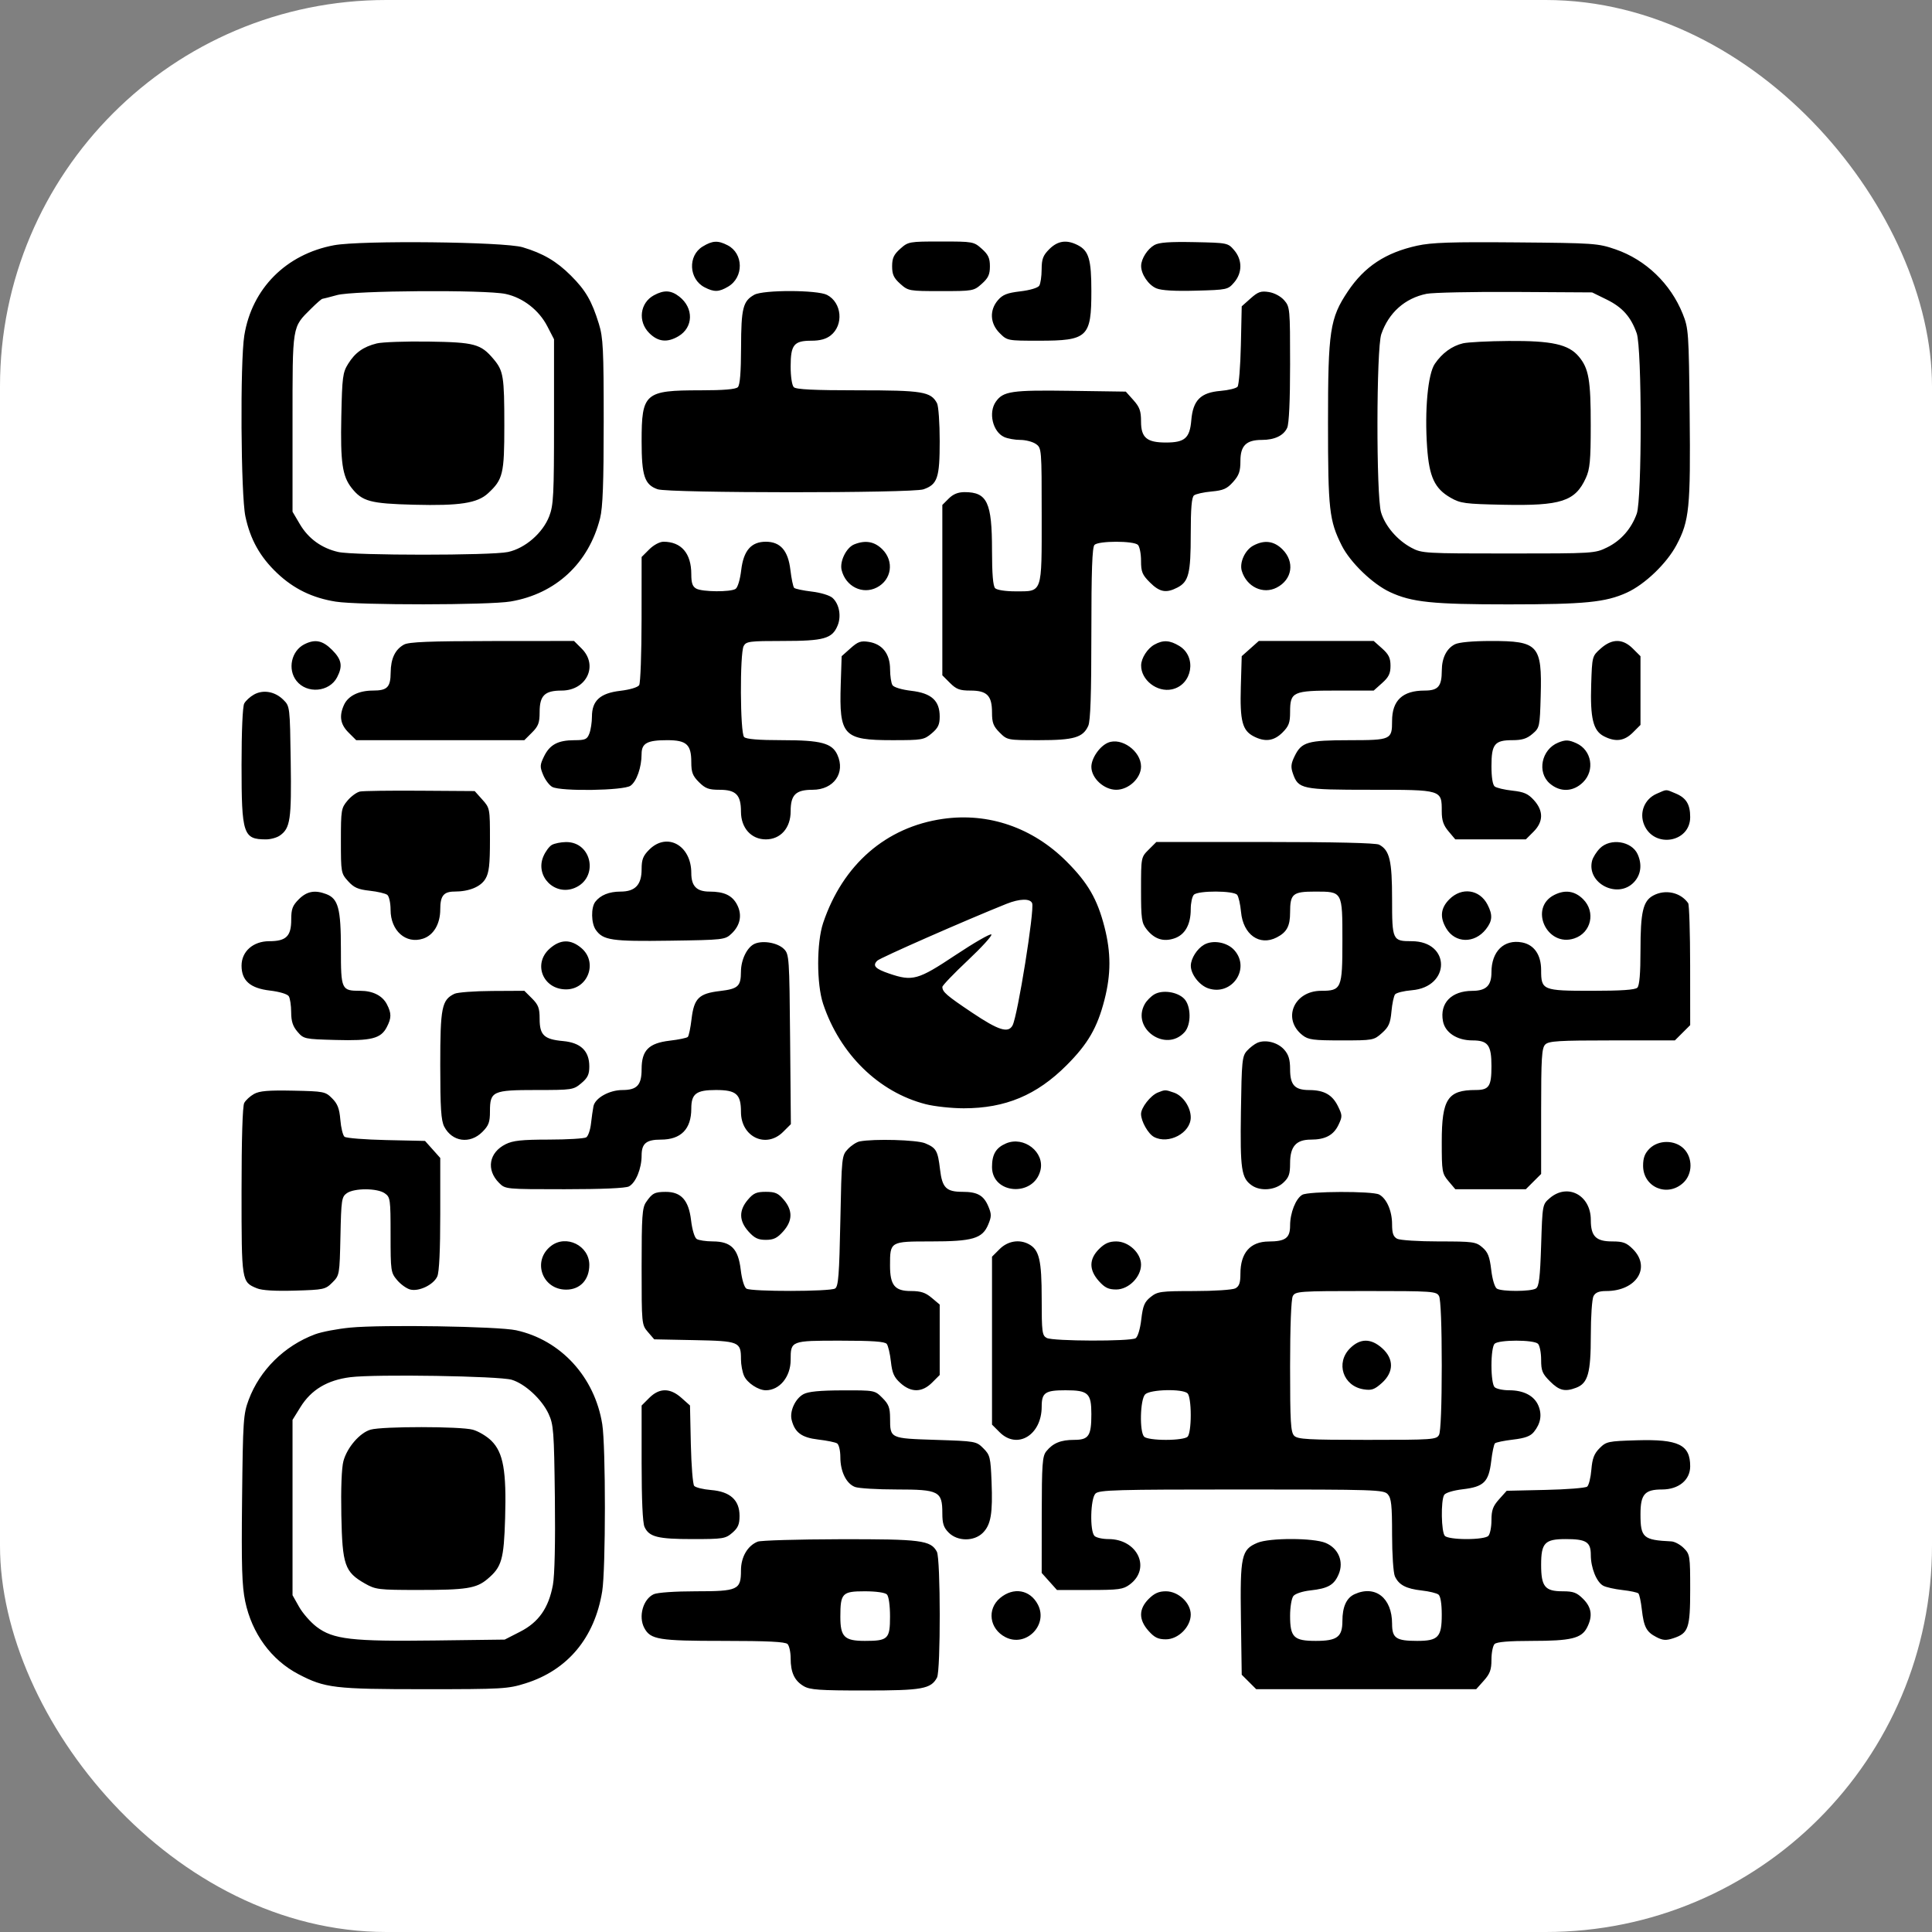 <svg width="80" height="80" viewBox="0 0 80 80" fill="none" xmlns="http://www.w3.org/2000/svg">
<rect x="0" y="0" width="80" height="80" fill="#808080" stroke="none"/>
<rect width="80" height="80" rx="16" fill="white"/>
<path fill-rule="evenodd" clip-rule="evenodd" d="M13.829 10.155C11.843 10.527 10.429 11.95 10.116 13.892C9.939 14.99 9.972 20.493 10.161 21.382C10.364 22.342 10.771 23.066 11.481 23.737C12.166 24.384 12.936 24.758 13.899 24.912C14.845 25.064 20.242 25.059 21.145 24.906C23.016 24.588 24.378 23.321 24.848 21.459C24.96 21.015 24.998 20.005 24.998 17.459C24.998 14.457 24.974 13.978 24.798 13.409C24.505 12.459 24.251 12.021 23.639 11.411C23.045 10.818 22.488 10.491 21.641 10.238C20.876 10.01 14.942 9.947 13.829 10.155ZM29.095 10.209C28.474 10.587 28.52 11.558 29.176 11.897C29.571 12.101 29.767 12.095 30.15 11.869C30.803 11.484 30.792 10.498 30.131 10.157C29.727 9.948 29.505 9.959 29.095 10.209ZM37.278 10.301C37.009 10.541 36.941 10.688 36.941 11.027C36.941 11.366 37.009 11.513 37.278 11.753C37.609 12.048 37.642 12.054 38.965 12.054C40.289 12.054 40.322 12.048 40.653 11.753C40.922 11.513 40.99 11.366 40.99 11.027C40.99 10.688 40.922 10.541 40.653 10.301C40.322 10.006 40.289 10 38.965 10C37.642 10 37.609 10.006 37.278 10.301ZM43.45 10.316C43.189 10.577 43.134 10.723 43.132 11.154C43.131 11.441 43.087 11.745 43.033 11.83C42.976 11.919 42.649 12.017 42.252 12.064C41.705 12.128 41.519 12.201 41.322 12.43C40.965 12.845 40.993 13.393 41.393 13.792C41.708 14.107 41.716 14.108 43.023 14.108C45.038 14.108 45.191 13.963 45.191 12.054C45.191 10.748 45.086 10.387 44.634 10.154C44.17 9.914 43.803 9.965 43.45 10.316ZM47.802 10.146C47.513 10.311 47.258 10.71 47.252 11.005C47.246 11.348 47.553 11.803 47.884 11.94C48.096 12.028 48.649 12.06 49.523 12.036C50.813 12.001 50.846 11.994 51.102 11.697C51.447 11.296 51.447 10.758 51.102 10.357C50.844 10.057 50.825 10.054 49.451 10.026C48.431 10.006 47.992 10.038 47.802 10.146ZM58.681 10.173C57.372 10.461 56.5 11.037 55.81 12.068C55.068 13.178 54.99 13.694 54.99 17.514C54.99 21.108 55.041 21.556 55.559 22.59C55.911 23.289 56.833 24.18 57.556 24.517C58.458 24.938 59.32 25.027 62.47 25.026C65.623 25.025 66.484 24.94 67.361 24.541C68.11 24.2 69.013 23.334 69.422 22.565C69.951 21.569 70.006 21.02 69.965 17.135C69.93 13.758 69.919 13.597 69.678 12.996C69.175 11.745 68.148 10.758 66.898 10.326C66.171 10.075 66.016 10.064 62.786 10.037C60.097 10.014 59.281 10.041 58.681 10.173ZM20.937 12.172C21.655 12.326 22.318 12.84 22.664 13.512L22.941 14.048V17.456C22.941 20.497 22.919 20.92 22.743 21.376C22.474 22.073 21.744 22.705 21.034 22.857C20.341 23.006 14.66 23.005 14.008 22.857C13.317 22.7 12.769 22.303 12.417 21.705L12.113 21.189V17.514C12.113 13.424 12.089 13.569 12.879 12.784C13.102 12.561 13.314 12.376 13.349 12.374C13.384 12.371 13.656 12.301 13.954 12.219C14.637 12.029 20.099 11.993 20.937 12.172ZM27.077 12.227C26.497 12.541 26.402 13.311 26.884 13.792C27.248 14.156 27.629 14.197 28.093 13.923C28.713 13.557 28.732 12.756 28.131 12.284C27.788 12.015 27.497 11.999 27.077 12.227ZM31.235 12.205C30.764 12.466 30.69 12.759 30.686 14.384C30.683 15.416 30.641 15.944 30.552 16.032C30.464 16.12 29.962 16.162 28.998 16.162C26.699 16.162 26.568 16.276 26.568 18.27C26.568 19.705 26.689 20.07 27.23 20.259C27.7 20.422 37.769 20.425 38.238 20.262C38.82 20.06 38.911 19.788 38.911 18.267C38.911 17.518 38.861 16.811 38.8 16.697C38.543 16.217 38.206 16.162 35.528 16.162C33.706 16.162 32.963 16.126 32.869 16.032C32.794 15.957 32.739 15.597 32.739 15.175C32.739 14.275 32.874 14.108 33.599 14.108C33.955 14.108 34.205 14.04 34.395 13.891C34.944 13.459 34.861 12.529 34.245 12.211C33.842 12.003 31.61 11.998 31.235 12.205ZM51.784 12.357L51.417 12.684L51.382 14.287C51.362 15.169 51.3 15.945 51.244 16.013C51.188 16.08 50.872 16.158 50.542 16.186C49.715 16.254 49.398 16.572 49.329 17.402C49.267 18.142 49.059 18.324 48.277 18.324C47.487 18.324 47.248 18.123 47.248 17.455C47.248 17.019 47.191 16.858 46.933 16.569L46.617 16.216L44.317 16.183C41.891 16.148 41.539 16.199 41.235 16.634C40.918 17.084 41.107 17.88 41.581 18.096C41.726 18.162 42.027 18.216 42.249 18.216C42.471 18.216 42.761 18.292 42.893 18.384C43.131 18.551 43.134 18.582 43.134 21.341C43.134 24.616 43.179 24.486 42.037 24.486C41.637 24.486 41.281 24.431 41.207 24.357C41.119 24.269 41.077 23.763 41.077 22.786C41.077 20.8 40.878 20.378 39.942 20.378C39.671 20.378 39.469 20.46 39.285 20.644L39.02 20.909V24.436V27.963L39.336 28.279C39.6 28.542 39.741 28.595 40.185 28.595C40.871 28.595 41.077 28.804 41.077 29.503C41.077 29.927 41.132 30.072 41.393 30.333C41.708 30.647 41.716 30.649 43.023 30.649C44.469 30.649 44.841 30.541 45.062 30.057C45.154 29.856 45.191 28.748 45.191 26.233C45.191 23.623 45.225 22.658 45.321 22.562C45.494 22.39 46.946 22.39 47.119 22.562C47.19 22.634 47.248 22.93 47.248 23.222C47.248 23.68 47.298 23.801 47.617 24.119C48.017 24.519 48.288 24.57 48.749 24.332C49.222 24.088 49.306 23.755 49.306 22.116C49.306 21.05 49.344 20.59 49.441 20.513C49.516 20.454 49.842 20.381 50.166 20.352C50.654 20.307 50.807 20.24 51.059 19.958C51.305 19.683 51.363 19.517 51.363 19.085C51.363 18.454 51.605 18.216 52.248 18.216C52.779 18.216 53.152 18.038 53.3 17.713C53.376 17.545 53.42 16.587 53.42 15.082C53.42 12.782 53.413 12.707 53.177 12.435C53.034 12.271 52.771 12.129 52.542 12.093C52.212 12.04 52.093 12.082 51.784 12.357ZM66.526 12.402C67.18 12.723 67.531 13.117 67.773 13.801C67.991 14.417 67.992 20.663 67.775 21.27C67.552 21.893 67.121 22.385 66.552 22.665C66.04 22.916 65.994 22.919 62.461 22.919C58.991 22.919 58.875 22.912 58.445 22.682C57.86 22.37 57.36 21.788 57.187 21.218C56.982 20.542 56.99 14.438 57.196 13.838C57.502 12.948 58.173 12.349 59.071 12.166C59.328 12.114 60.975 12.079 62.732 12.089L65.926 12.108L66.526 12.402ZM15.603 14.22C15.044 14.359 14.705 14.6 14.416 15.065C14.191 15.425 14.167 15.613 14.133 17.247C14.093 19.145 14.175 19.717 14.559 20.204C15 20.764 15.331 20.853 17.144 20.9C19.034 20.949 19.768 20.835 20.209 20.426C20.828 19.854 20.883 19.622 20.883 17.622C20.883 15.582 20.846 15.355 20.437 14.869C19.908 14.241 19.65 14.172 17.743 14.144C16.79 14.13 15.827 14.165 15.603 14.22ZM60.58 14.216C60.124 14.324 59.716 14.62 59.413 15.065C59.124 15.488 58.986 16.993 59.094 18.526C59.18 19.747 59.406 20.232 60.065 20.609C60.475 20.844 60.657 20.868 62.254 20.901C64.641 20.95 65.226 20.76 65.667 19.792C65.835 19.422 65.868 19.072 65.869 17.622C65.871 15.733 65.788 15.255 65.373 14.762C64.948 14.258 64.261 14.106 62.469 14.119C61.631 14.125 60.781 14.169 60.58 14.216ZM26.884 22.748L26.568 23.064L26.566 25.64C26.565 27.057 26.52 28.285 26.467 28.37C26.41 28.46 26.083 28.558 25.686 28.605C24.85 28.703 24.511 29.012 24.511 29.675C24.511 29.905 24.463 30.219 24.405 30.371C24.312 30.615 24.237 30.649 23.782 30.65C23.105 30.652 22.767 30.832 22.529 31.317C22.354 31.675 22.35 31.75 22.493 32.091C22.58 32.299 22.75 32.522 22.87 32.586C23.227 32.776 25.82 32.737 26.106 32.537C26.362 32.358 26.566 31.775 26.567 31.22C26.568 30.774 26.8 30.649 27.627 30.649C28.429 30.649 28.625 30.828 28.625 31.557C28.625 31.98 28.68 32.126 28.942 32.387C29.206 32.65 29.346 32.703 29.791 32.703C30.476 32.703 30.682 32.913 30.682 33.611C30.682 34.284 31.107 34.757 31.711 34.757C32.323 34.757 32.739 34.285 32.739 33.593C32.739 32.908 32.95 32.703 33.65 32.703C34.524 32.703 35.017 32.005 34.673 31.253C34.453 30.771 33.992 30.649 32.393 30.649C31.409 30.649 30.9 30.607 30.812 30.519C30.646 30.353 30.631 27.055 30.794 26.75C30.897 26.558 31.035 26.541 32.424 26.541C34.12 26.541 34.459 26.445 34.683 25.904C34.845 25.515 34.752 25.009 34.472 24.757C34.357 24.653 33.983 24.539 33.614 24.496C33.254 24.453 32.926 24.384 32.884 24.342C32.842 24.3 32.772 23.964 32.728 23.595C32.634 22.799 32.314 22.432 31.711 22.432C31.105 22.432 30.788 22.798 30.692 23.606C30.645 24.003 30.547 24.329 30.457 24.386C30.245 24.52 29.091 24.512 28.834 24.375C28.675 24.289 28.625 24.146 28.625 23.775C28.625 22.913 28.212 22.432 27.473 22.432C27.317 22.432 27.066 22.567 26.884 22.748ZM35.371 22.542C35.043 22.674 34.761 23.249 34.85 23.606C35.019 24.288 35.717 24.632 36.309 24.326C36.922 24.009 37.033 23.243 36.538 22.748C36.21 22.421 35.835 22.355 35.371 22.542ZM51.892 22.595C51.549 22.781 51.316 23.298 51.42 23.641C51.621 24.301 52.299 24.624 52.868 24.33C53.512 23.997 53.621 23.265 53.104 22.748C52.751 22.397 52.351 22.346 51.892 22.595ZM12.602 26.679C12.063 26.952 11.899 27.715 12.277 28.193C12.709 28.742 13.64 28.659 13.959 28.044C14.2 27.579 14.15 27.309 13.748 26.908C13.356 26.517 13.046 26.455 12.602 26.679ZM16.727 26.692C16.362 26.893 16.182 27.271 16.177 27.843C16.172 28.457 16.038 28.595 15.442 28.595C14.859 28.595 14.415 28.814 14.245 29.186C14.035 29.647 14.091 29.992 14.432 30.333L14.749 30.649H18.23H21.712L22.029 30.333C22.293 30.069 22.345 29.928 22.345 29.485C22.345 28.8 22.555 28.595 23.255 28.595C24.289 28.595 24.786 27.555 24.086 26.857L23.769 26.541L20.377 26.544C17.77 26.547 16.925 26.581 16.727 26.692ZM35.218 26.844L34.851 27.171L34.813 28.337C34.745 30.46 34.919 30.649 36.949 30.649C38.185 30.649 38.26 30.636 38.578 30.369C38.844 30.145 38.911 30.005 38.911 29.672C38.911 29.012 38.571 28.703 37.736 28.605C37.339 28.558 37.011 28.46 36.955 28.37C36.901 28.285 36.857 27.988 36.856 27.709C36.853 27.074 36.538 26.669 35.975 26.579C35.645 26.527 35.527 26.568 35.218 26.844ZM47.802 26.692C47.514 26.851 47.258 27.248 47.252 27.546C47.24 28.154 47.913 28.68 48.529 28.544C49.372 28.36 49.57 27.197 48.835 26.749C48.438 26.507 48.162 26.492 47.802 26.692ZM51.771 26.856L51.417 27.171L51.38 28.432C51.339 29.854 51.441 30.247 51.914 30.492C52.384 30.734 52.75 30.685 53.104 30.333C53.368 30.069 53.42 29.928 53.42 29.485C53.42 28.644 53.528 28.595 55.349 28.595H56.882L57.23 28.284C57.505 28.039 57.578 27.888 57.578 27.568C57.578 27.247 57.505 27.096 57.23 26.851L56.882 26.541H54.503H52.124L51.771 26.856ZM60.244 26.679C59.899 26.854 59.704 27.244 59.702 27.764C59.699 28.424 59.553 28.595 58.987 28.595C58.079 28.595 57.643 29.002 57.643 29.852C57.643 30.629 57.6 30.648 55.88 30.65C54.142 30.652 53.896 30.723 53.609 31.308C53.456 31.62 53.442 31.759 53.536 32.029C53.761 32.674 53.9 32.703 56.756 32.703C59.719 32.703 59.7 32.697 59.7 33.595C59.7 33.971 59.768 34.172 59.981 34.424L60.261 34.757H61.721H63.182L63.498 34.441C63.912 34.028 63.918 33.577 63.517 33.133C63.276 32.867 63.105 32.791 62.624 32.739C62.296 32.703 61.967 32.625 61.893 32.566C61.808 32.5 61.758 32.184 61.758 31.724C61.758 30.812 61.889 30.649 62.625 30.649C63.027 30.649 63.226 30.586 63.457 30.388C63.754 30.133 63.761 30.1 63.797 28.811C63.855 26.71 63.7 26.54 61.736 26.542C60.972 26.543 60.411 26.595 60.244 26.679ZM66.28 26.856C65.927 27.17 65.926 27.176 65.888 28.337C65.843 29.741 65.969 30.257 66.412 30.486C66.893 30.734 67.257 30.688 67.613 30.333L67.929 30.017V28.595V27.172L67.613 26.857C67.193 26.437 66.749 26.437 66.28 26.856ZM10.518 28.759C10.356 28.849 10.174 29.016 10.113 29.13C10.046 29.253 10.002 30.285 10.002 31.674C10.002 34.548 10.07 34.757 11.015 34.757C11.205 34.757 11.463 34.686 11.587 34.599C12.021 34.295 12.073 33.943 12.038 31.532C12.005 29.259 12.003 29.246 11.734 28.978C11.389 28.634 10.901 28.546 10.518 28.759ZM45.883 30.752C45.537 30.895 45.191 31.395 45.191 31.753C45.191 32.222 45.712 32.703 46.22 32.703C46.736 32.703 47.248 32.223 47.248 31.74C47.248 31.105 46.442 30.521 45.883 30.752ZM64.519 30.751C63.827 31.034 63.635 31.98 64.175 32.444C64.607 32.815 65.149 32.792 65.555 32.387C66.049 31.894 65.906 31.063 65.279 30.778C64.956 30.631 64.824 30.626 64.519 30.751ZM14.905 32.776C14.773 32.803 14.541 32.971 14.39 33.151C14.129 33.461 14.116 33.54 14.116 34.817C14.116 36.129 14.123 36.166 14.414 36.488C14.654 36.754 14.826 36.83 15.307 36.883C15.635 36.919 15.963 36.996 16.038 37.055C16.112 37.114 16.173 37.392 16.173 37.674C16.173 38.54 16.807 39.102 17.519 38.867C17.956 38.723 18.23 38.256 18.23 37.654C18.23 37.094 18.37 36.919 18.821 36.918C19.428 36.917 19.906 36.72 20.101 36.39C20.25 36.139 20.288 35.811 20.288 34.769C20.288 33.479 20.284 33.459 19.972 33.11L19.656 32.757L17.4 32.742C16.16 32.733 15.037 32.748 14.905 32.776ZM68.602 32.866C68.095 33.085 67.869 33.646 68.081 34.154C68.493 35.139 69.987 34.889 69.987 33.836C69.987 33.306 69.822 33.038 69.386 32.856C68.954 32.676 69.042 32.675 68.602 32.866ZM39.044 33.908C36.688 34.245 34.899 35.799 34.085 38.216C33.811 39.032 33.81 40.747 34.084 41.568C34.778 43.65 36.387 45.224 38.331 45.722C38.697 45.815 39.406 45.892 39.906 45.892C41.629 45.892 42.927 45.349 44.164 44.111C45.05 43.225 45.438 42.554 45.735 41.396C46.006 40.337 46.006 39.447 45.735 38.388C45.438 37.23 45.05 36.558 44.164 35.672C42.76 34.268 40.932 33.638 39.044 33.908ZM22.849 34.987C22.739 35.051 22.58 35.268 22.496 35.471C22.153 36.291 22.976 37.11 23.798 36.767C24.802 36.349 24.52 34.859 23.439 34.868C23.224 34.87 22.959 34.924 22.849 34.987ZM26.884 35.181C26.627 35.438 26.568 35.589 26.568 35.992C26.568 36.638 26.303 36.919 25.694 36.919C25.223 36.919 24.862 37.065 24.649 37.342C24.467 37.579 24.478 38.23 24.669 38.502C24.973 38.935 25.326 38.987 27.734 38.952C29.965 38.92 30.022 38.913 30.289 38.662C30.655 38.318 30.74 37.884 30.522 37.463C30.323 37.079 29.988 36.919 29.384 36.919C28.846 36.919 28.625 36.695 28.625 36.149C28.625 35.004 27.621 34.446 26.884 35.181ZM47.565 35.181C47.249 35.496 47.248 35.499 47.248 36.842C47.248 38.051 47.272 38.217 47.479 38.48C47.798 38.885 48.168 39.008 48.619 38.859C49.066 38.712 49.306 38.289 49.306 37.649C49.306 37.39 49.364 37.12 49.436 37.049C49.613 36.871 51.085 36.876 51.228 37.054C51.287 37.128 51.359 37.446 51.388 37.76C51.474 38.7 52.154 39.185 52.868 38.816C53.284 38.602 53.42 38.347 53.42 37.784C53.42 37.011 53.529 36.919 54.445 36.919C55.599 36.919 55.586 36.894 55.586 38.964C55.586 40.933 55.546 41.027 54.708 41.027C53.576 41.027 53.082 42.197 53.933 42.865C54.173 43.054 54.373 43.081 55.544 43.081C56.857 43.081 56.888 43.075 57.222 42.777C57.504 42.526 57.572 42.373 57.617 41.886C57.646 41.562 57.714 41.242 57.767 41.175C57.821 41.108 58.131 41.031 58.458 41.004C60.077 40.87 60.072 38.973 58.453 38.973C57.662 38.973 57.643 38.932 57.643 37.234C57.643 35.633 57.542 35.208 57.108 34.976C56.974 34.905 55.276 34.865 52.39 34.865H47.882L47.565 35.181ZM66.25 35.126C66.107 35.269 65.96 35.502 65.924 35.644C65.689 36.581 66.996 37.244 67.664 36.525C67.95 36.216 68.003 35.794 67.809 35.368C67.563 34.829 66.684 34.692 66.25 35.126ZM12.375 37.235C12.111 37.499 12.059 37.639 12.059 38.083C12.059 38.767 11.849 38.973 11.149 38.973C10.482 38.973 10.002 39.397 10.002 39.986C10.002 40.606 10.36 40.921 11.177 41.017C11.574 41.064 11.901 41.162 11.958 41.252C12.011 41.336 12.056 41.634 12.057 41.913C12.058 42.292 12.125 42.497 12.32 42.724C12.575 43.021 12.609 43.028 13.899 43.063C15.381 43.104 15.77 43.006 16.016 42.531C16.213 42.15 16.214 41.959 16.019 41.583C15.835 41.228 15.437 41.027 14.916 41.027C14.136 41.027 14.116 40.983 14.116 39.288C14.116 37.622 14.006 37.211 13.508 37.022C13.036 36.843 12.706 36.905 12.375 37.235ZM60.017 37.235C59.653 37.598 59.611 37.979 59.886 38.442C60.252 39.061 61.054 39.08 61.527 38.48C61.8 38.133 61.816 37.886 61.594 37.457C61.267 36.827 60.53 36.723 60.017 37.235ZM64.358 37.058C63.298 37.593 64.052 39.233 65.186 38.859C65.888 38.628 66.084 37.763 65.555 37.235C65.21 36.89 64.808 36.83 64.358 37.058ZM68.455 37.083C68.034 37.311 67.929 37.763 67.929 39.346C67.929 40.307 67.887 40.809 67.799 40.897C67.709 40.988 67.135 41.027 65.912 41.027C63.874 41.027 63.815 41.003 63.815 40.169C63.815 39.537 63.525 39.118 63.024 39.024C62.279 38.884 61.758 39.392 61.758 40.257C61.758 40.813 61.539 41.027 60.965 41.029C60.098 41.032 59.609 41.537 59.75 42.285C59.839 42.758 60.331 43.08 60.965 43.081C61.616 43.081 61.758 43.271 61.758 44.148C61.758 44.986 61.658 45.135 61.102 45.135C59.946 45.135 59.7 45.511 59.7 47.279C59.7 48.519 59.713 48.593 59.981 48.911L60.261 49.243H61.721H63.182L63.498 48.927L63.815 48.611V46.016C63.815 43.801 63.84 43.396 63.985 43.251C64.13 43.106 64.536 43.081 66.754 43.081H69.353L69.67 42.765L69.987 42.449L69.985 39.981C69.984 38.624 69.947 37.462 69.904 37.399C69.591 36.95 68.956 36.811 68.455 37.083ZM42.739 37.401C42.843 37.672 42.139 42.064 41.928 42.459C41.75 42.793 41.348 42.666 40.252 41.931C39.195 41.222 39.024 41.075 39.021 40.867C39.02 40.808 39.494 40.313 40.075 39.767C40.655 39.221 41.094 38.738 41.05 38.694C41.006 38.65 40.337 39.035 39.562 39.55C38.011 40.582 37.788 40.644 36.819 40.314C36.238 40.116 36.117 39.986 36.327 39.779C36.448 39.659 39.959 38.115 41.672 37.428C42.22 37.208 42.66 37.197 42.739 37.401ZM22.758 39.284C22.056 39.91 22.483 40.968 23.439 40.968C24.352 40.968 24.767 39.839 24.069 39.253C23.627 38.881 23.198 38.891 22.758 39.284ZM31.256 39.077C30.94 39.211 30.683 39.73 30.681 40.238C30.678 40.842 30.563 40.947 29.811 41.036C28.937 41.139 28.737 41.337 28.635 42.2C28.592 42.564 28.523 42.895 28.481 42.937C28.439 42.979 28.102 43.049 27.732 43.092C26.862 43.195 26.568 43.492 26.568 44.269C26.568 44.929 26.38 45.135 25.775 45.136C25.23 45.136 24.644 45.464 24.574 45.807C24.547 45.943 24.5 46.268 24.471 46.529C24.442 46.79 24.354 47.045 24.275 47.095C24.196 47.145 23.498 47.187 22.724 47.188C21.603 47.189 21.239 47.228 20.938 47.379C20.244 47.724 20.123 48.44 20.666 48.982C20.927 49.243 20.932 49.243 23.376 49.243C24.922 49.243 25.905 49.2 26.043 49.127C26.328 48.974 26.568 48.388 26.568 47.845C26.568 47.348 26.761 47.189 27.366 47.189C28.198 47.189 28.625 46.753 28.625 45.905C28.625 45.288 28.828 45.135 29.645 45.135C30.489 45.135 30.682 45.304 30.682 46.044C30.682 47.08 31.723 47.572 32.427 46.869L32.748 46.549L32.717 43.034C32.687 39.651 32.677 39.511 32.462 39.297C32.205 39.04 31.603 38.931 31.256 39.077ZM49.859 39.118C49.568 39.285 49.315 39.683 49.309 39.983C49.303 40.337 49.664 40.805 50.039 40.928C51.008 41.248 51.784 40.117 51.119 39.354C50.827 39.017 50.229 38.906 49.859 39.118ZM18.817 41.151C18.291 41.406 18.23 41.712 18.23 44.103C18.23 45.882 18.264 46.399 18.394 46.651C18.721 47.281 19.458 47.385 19.971 46.873C20.235 46.609 20.288 46.469 20.288 46.025C20.288 45.185 20.396 45.135 22.21 45.135C23.694 45.135 23.745 45.127 24.069 44.855C24.335 44.632 24.402 44.491 24.402 44.159C24.402 43.517 24.047 43.175 23.313 43.108C22.53 43.037 22.345 42.861 22.345 42.191C22.345 41.747 22.293 41.607 22.029 41.343L21.712 41.027L20.377 41.034C19.643 41.038 18.941 41.091 18.817 41.151ZM47.802 41.172C47.66 41.254 47.478 41.437 47.4 41.58C46.838 42.591 48.273 43.598 49.051 42.739C49.335 42.425 49.323 41.645 49.029 41.351C48.744 41.067 48.139 40.979 47.802 41.172ZM52.067 43.179C51.948 43.23 51.753 43.38 51.634 43.512C51.434 43.733 51.414 43.93 51.384 46.028C51.349 48.429 51.401 48.782 51.835 49.085C52.192 49.335 52.803 49.285 53.134 48.978C53.371 48.759 53.42 48.619 53.42 48.167C53.42 47.472 53.669 47.189 54.281 47.189C54.877 47.189 55.221 47.005 55.425 46.576C55.588 46.233 55.586 46.181 55.403 45.808C55.17 45.332 54.828 45.139 54.213 45.137C53.608 45.135 53.42 44.928 53.42 44.269C53.42 43.876 53.358 43.671 53.177 43.465C52.91 43.163 52.407 43.034 52.067 43.179ZM10.518 45.299C10.356 45.389 10.174 45.557 10.113 45.671C10.043 45.8 10.002 47.176 10.002 49.32C10.002 53.083 10.002 53.083 10.638 53.346C10.848 53.433 11.389 53.466 12.21 53.442C13.411 53.407 13.474 53.393 13.762 53.106C14.059 52.809 14.062 52.792 14.097 51.188C14.129 49.674 14.147 49.558 14.364 49.406C14.672 49.191 15.622 49.194 15.932 49.412C16.162 49.572 16.173 49.651 16.173 51.133C16.173 52.632 16.183 52.697 16.444 53.007C16.592 53.183 16.838 53.359 16.989 53.397C17.353 53.488 17.95 53.199 18.107 52.855C18.187 52.679 18.23 51.77 18.23 50.267V47.949L17.915 47.596L17.599 47.243L15.994 47.208C15.111 47.188 14.333 47.127 14.265 47.07C14.198 47.014 14.12 46.699 14.093 46.369C14.054 45.903 13.978 45.705 13.752 45.48C13.473 45.2 13.414 45.188 12.138 45.162C11.114 45.141 10.746 45.172 10.518 45.299ZM47.94 45.241C47.641 45.362 47.248 45.865 47.248 46.128C47.248 46.428 47.542 46.949 47.784 47.078C48.389 47.401 49.306 46.914 49.306 46.268C49.306 45.849 48.986 45.374 48.618 45.246C48.251 45.118 48.245 45.118 47.94 45.241ZM35.595 47.264C35.469 47.288 35.249 47.432 35.108 47.582C34.855 47.85 34.85 47.897 34.797 50.553C34.752 52.793 34.715 53.269 34.58 53.354C34.373 53.484 31.113 53.489 30.907 53.359C30.817 53.302 30.719 52.976 30.672 52.579C30.569 51.707 30.273 51.406 29.512 51.404C29.233 51.403 28.935 51.358 28.85 51.305C28.76 51.248 28.662 50.922 28.615 50.525C28.517 49.699 28.205 49.35 27.563 49.353C27.107 49.355 27.006 49.408 26.751 49.781C26.592 50.012 26.568 50.371 26.568 52.45C26.568 54.833 26.57 54.855 26.829 55.156L27.09 55.459L28.751 55.492C30.612 55.529 30.682 55.557 30.682 56.286C30.682 56.51 30.741 56.82 30.812 56.976C30.944 57.266 31.402 57.568 31.711 57.568C32.282 57.568 32.739 57.009 32.739 56.312C32.739 55.517 32.747 55.514 34.787 55.514C36.117 55.514 36.64 55.55 36.718 55.649C36.776 55.723 36.854 56.051 36.89 56.378C36.943 56.858 37.019 57.03 37.285 57.27C37.73 57.671 38.181 57.664 38.595 57.252L38.911 56.936V55.477V54.019L38.578 53.739C38.32 53.522 38.127 53.459 37.718 53.459C37.049 53.459 36.854 53.221 36.854 52.401C36.854 51.406 36.856 51.405 38.539 51.405C40.276 51.405 40.677 51.288 40.92 50.707C41.059 50.373 41.06 50.277 40.925 49.955C40.734 49.499 40.473 49.351 39.859 49.351C39.182 49.351 39.015 49.186 38.925 48.427C38.833 47.645 38.769 47.533 38.306 47.34C37.965 47.198 36.188 47.148 35.595 47.264ZM41.654 47.348C41.239 47.526 41.077 47.801 41.077 48.322C41.077 49.453 42.802 49.576 43.081 48.465C43.271 47.71 42.397 47.027 41.654 47.348ZM68.303 47.563C68.108 47.758 68.037 47.945 68.037 48.27C68.037 49.161 69.041 49.588 69.7 48.978C70.091 48.616 70.101 47.943 69.721 47.563C69.351 47.194 68.673 47.194 68.303 47.563ZM30.963 49.684C30.59 50.126 30.6 50.554 30.993 50.993C31.239 51.267 31.39 51.34 31.711 51.34C32.032 51.34 32.183 51.267 32.428 50.993C32.821 50.554 32.831 50.126 32.459 49.684C32.226 49.407 32.1 49.351 31.711 49.351C31.321 49.351 31.196 49.407 30.963 49.684ZM53.924 49.474C53.654 49.63 53.42 50.223 53.42 50.749C53.42 51.263 53.23 51.404 52.534 51.408C51.77 51.412 51.363 51.877 51.363 52.746C51.363 53.12 51.313 53.262 51.154 53.348C51.038 53.409 50.271 53.46 49.448 53.46C48.056 53.461 47.931 53.478 47.646 53.706C47.39 53.91 47.325 54.065 47.258 54.633C47.212 55.03 47.113 55.356 47.024 55.413C46.808 55.549 43.601 55.539 43.343 55.402C43.152 55.299 43.134 55.162 43.134 53.775C43.134 52.174 43.033 51.749 42.599 51.517C42.204 51.306 41.728 51.387 41.393 51.721L41.077 52.037V55.514V58.99L41.393 59.306C42.124 60.035 43.134 59.422 43.134 58.248C43.134 57.665 43.276 57.568 44.122 57.568C45.061 57.568 45.191 57.688 45.191 58.555C45.191 59.458 45.082 59.622 44.477 59.622C43.925 59.622 43.601 59.755 43.326 60.094C43.161 60.297 43.139 60.614 43.136 62.728L43.134 65.132L43.45 65.485L43.766 65.838H45.12C46.328 65.838 46.508 65.813 46.78 65.611C47.675 64.945 47.107 63.73 45.901 63.73C45.653 63.73 45.393 63.671 45.321 63.6C45.121 63.4 45.152 62.054 45.361 61.846C45.512 61.695 46.21 61.676 51.408 61.676C56.964 61.676 57.294 61.687 57.464 61.873C57.612 62.037 57.643 62.325 57.643 63.544C57.643 64.361 57.695 65.13 57.759 65.271C57.922 65.628 58.221 65.786 58.869 65.859C59.178 65.893 59.49 65.969 59.565 66.028C59.649 66.094 59.7 66.409 59.7 66.861C59.7 67.79 59.554 67.946 58.683 67.946C57.808 67.946 57.643 67.833 57.643 67.234C57.643 66.168 56.948 65.621 56.09 66.012C55.754 66.165 55.586 66.535 55.586 67.124C55.586 67.783 55.367 67.946 54.484 67.946C53.572 67.946 53.42 67.797 53.42 66.904C53.42 66.548 53.481 66.181 53.556 66.088C53.632 65.991 53.936 65.891 54.256 65.856C54.993 65.776 55.245 65.631 55.434 65.18C55.652 64.66 55.42 64.109 54.889 63.888C54.384 63.677 52.572 63.674 52.071 63.883C51.403 64.162 51.347 64.417 51.384 67.031L51.417 69.347L51.717 69.646L52.017 69.946H56.572H61.126L61.441 69.593C61.697 69.307 61.758 69.141 61.758 68.723C61.758 68.438 61.816 68.147 61.887 68.076C61.975 67.988 62.478 67.946 63.441 67.946C65.049 67.946 65.484 67.841 65.713 67.399C65.958 66.926 65.909 66.561 65.555 66.208C65.291 65.944 65.151 65.892 64.706 65.892C63.971 65.892 63.815 65.699 63.815 64.792C63.815 63.888 63.967 63.73 64.832 63.73C65.683 63.73 65.872 63.849 65.872 64.386C65.872 64.923 66.111 65.514 66.388 65.662C66.503 65.724 66.861 65.804 67.182 65.84C67.504 65.876 67.801 65.939 67.842 65.98C67.884 66.021 67.948 66.319 67.984 66.642C68.068 67.374 68.174 67.575 68.589 67.789C68.855 67.927 68.987 67.935 69.289 67.836C69.916 67.629 69.987 67.426 69.987 65.809C69.987 64.424 69.976 64.358 69.721 64.103C69.575 63.957 69.343 63.833 69.206 63.826C68.04 63.77 67.929 63.672 67.929 62.699C67.929 61.875 68.103 61.676 68.823 61.676C69.51 61.676 69.987 61.283 69.987 60.717C69.987 59.823 69.507 59.589 67.778 59.639C66.587 59.674 66.512 59.69 66.236 59.966C66.01 60.192 65.934 60.39 65.895 60.856C65.868 61.185 65.79 61.501 65.722 61.557C65.655 61.613 64.877 61.675 63.994 61.694L62.389 61.73L62.073 62.083C61.818 62.368 61.758 62.535 61.758 62.953C61.758 63.237 61.699 63.529 61.627 63.6C61.551 63.676 61.182 63.73 60.729 63.73C60.275 63.73 59.907 63.676 59.83 63.6C59.678 63.448 59.656 62.13 59.801 61.9C59.858 61.811 60.182 61.713 60.571 61.667C61.445 61.564 61.645 61.366 61.748 60.502C61.79 60.139 61.86 59.808 61.902 59.766C61.944 59.724 62.281 59.654 62.65 59.611C63.151 59.551 63.371 59.471 63.516 59.292C63.795 58.947 63.859 58.583 63.703 58.209C63.533 57.798 63.096 57.568 62.488 57.568C62.229 57.568 61.959 57.509 61.887 57.438C61.811 57.361 61.758 56.993 61.758 56.541C61.758 56.088 61.811 55.72 61.887 55.643C62.06 55.471 63.512 55.471 63.685 55.643C63.756 55.715 63.815 56.011 63.815 56.303C63.815 56.761 63.864 56.882 64.183 57.2C64.565 57.582 64.802 57.64 65.264 57.464C65.754 57.278 65.872 56.858 65.872 55.296C65.872 54.516 65.922 53.784 65.984 53.669C66.065 53.518 66.212 53.459 66.509 53.459C67.76 53.459 68.378 52.486 67.613 51.721C67.349 51.458 67.208 51.405 66.763 51.405C66.083 51.405 65.872 51.194 65.872 50.513C65.872 49.489 64.91 48.979 64.173 49.612C63.869 49.873 63.869 49.873 63.815 51.562C63.772 52.904 63.727 53.273 63.598 53.354C63.392 53.484 62.186 53.488 61.982 53.359C61.893 53.302 61.794 52.976 61.748 52.579C61.683 52.032 61.61 51.847 61.381 51.651C61.114 51.421 60.999 51.405 59.579 51.405C58.74 51.405 57.968 51.355 57.852 51.294C57.693 51.208 57.643 51.065 57.643 50.694C57.643 50.144 57.419 49.629 57.108 49.463C56.832 49.315 54.182 49.324 53.924 49.474ZM22.811 51.597C22.028 52.211 22.447 53.401 23.445 53.401C24.021 53.401 24.402 52.993 24.402 52.377C24.402 51.576 23.439 51.104 22.811 51.597ZM45.508 51.721C45.09 52.139 45.088 52.584 45.502 53.047C45.748 53.322 45.899 53.395 46.22 53.395C46.732 53.395 47.248 52.88 47.248 52.368C47.248 51.886 46.736 51.405 46.22 51.405C45.927 51.405 45.742 51.487 45.508 51.721ZM59.588 53.669C59.657 53.796 59.7 54.912 59.7 56.541C59.7 58.169 59.657 59.285 59.588 59.413C59.482 59.611 59.333 59.622 56.618 59.622C54.165 59.622 53.736 59.598 53.59 59.452C53.445 59.306 53.42 58.892 53.42 56.58C53.42 54.924 53.464 53.797 53.532 53.669C53.639 53.47 53.788 53.459 56.56 53.459C59.332 53.459 59.482 53.47 59.588 53.669ZM14.504 54.973C13.972 55.024 13.315 55.149 13.042 55.252C11.774 55.727 10.759 56.73 10.298 57.961C10.076 58.555 10.059 58.81 10.024 62.054C9.994 64.858 10.018 65.664 10.153 66.309C10.431 67.638 11.232 68.734 12.356 69.323C13.456 69.899 13.847 69.946 17.581 69.946C20.809 69.946 21.033 69.933 21.76 69.704C23.507 69.156 24.624 67.816 24.936 65.892C25.083 64.987 25.085 59.89 24.938 58.973C24.626 57.018 23.221 55.486 21.37 55.083C20.633 54.922 15.829 54.845 14.504 54.973ZM55.902 55.83C55.295 56.436 55.612 57.394 56.464 57.529C56.794 57.581 56.913 57.54 57.217 57.269C57.72 56.819 57.725 56.266 57.23 55.824C56.766 55.41 56.321 55.412 55.902 55.83ZM21.189 57.133C21.74 57.299 22.435 57.941 22.714 58.541C22.922 58.989 22.942 59.257 22.976 62.009C22.998 63.865 22.968 65.233 22.894 65.631C22.717 66.585 22.305 67.174 21.537 67.566L20.899 67.892L17.998 67.929C14.568 67.973 13.794 67.884 13.109 67.363C12.859 67.172 12.533 66.8 12.384 66.535L12.113 66.054V62.424V58.794L12.441 58.265C12.885 57.547 13.554 57.146 14.509 57.026C15.546 56.896 20.673 56.978 21.189 57.133ZM26.884 57.884L26.568 58.2V60.581C26.568 62.096 26.611 63.059 26.688 63.226C26.877 63.64 27.232 63.73 28.678 63.73C29.938 63.73 30.039 63.714 30.322 63.471C30.56 63.266 30.623 63.12 30.623 62.768C30.623 62.116 30.236 61.764 29.446 61.699C29.116 61.672 28.8 61.594 28.744 61.526C28.688 61.459 28.626 60.682 28.606 59.801L28.571 58.198L28.217 57.883C27.747 57.464 27.304 57.464 26.884 57.884ZM33.269 57.73C32.93 57.913 32.69 58.437 32.78 58.795C32.911 59.318 33.194 59.527 33.879 59.608C34.235 59.649 34.587 59.721 34.661 59.767C34.737 59.814 34.797 60.065 34.797 60.336C34.797 60.934 35.043 61.435 35.404 61.572C35.554 61.629 36.332 61.676 37.132 61.676C38.877 61.676 39.02 61.749 39.02 62.654C39.02 63.089 39.073 63.253 39.285 63.464C39.651 63.83 40.333 63.833 40.696 63.472C41.032 63.136 41.111 62.668 41.058 61.348C41.018 60.343 40.994 60.247 40.719 59.972C40.427 59.68 40.397 59.675 38.742 59.622C36.844 59.56 36.858 59.568 36.856 58.721C36.854 58.29 36.799 58.145 36.538 57.884C36.221 57.568 36.22 57.568 34.886 57.572C33.946 57.575 33.468 57.621 33.269 57.73ZM49.176 57.697C49.252 57.774 49.306 58.142 49.306 58.595C49.306 59.047 49.252 59.415 49.176 59.492C49.099 59.568 48.731 59.622 48.277 59.622C47.824 59.622 47.455 59.568 47.378 59.492C47.178 59.292 47.209 57.946 47.419 57.737C47.628 57.529 48.976 57.498 49.176 57.697ZM15.345 59.199C14.898 59.328 14.372 59.937 14.22 60.502C14.145 60.78 14.112 61.643 14.134 62.747C14.175 64.808 14.274 65.093 15.112 65.571C15.553 65.821 15.671 65.836 17.31 65.837C19.306 65.838 19.722 65.773 20.18 65.388C20.776 64.888 20.864 64.584 20.916 62.862C20.974 60.907 20.841 60.153 20.351 59.663C20.162 59.474 19.814 59.266 19.579 59.201C19.069 59.06 15.832 59.058 15.345 59.199ZM31.374 63.836C30.955 64.004 30.682 64.474 30.682 65.025C30.682 65.835 30.558 65.892 28.811 65.892C27.96 65.892 27.224 65.943 27.072 66.012C26.628 66.214 26.425 66.937 26.679 67.411C26.936 67.891 27.273 67.946 29.951 67.946C31.773 67.946 32.516 67.982 32.61 68.076C32.681 68.147 32.739 68.412 32.739 68.665C32.739 69.256 32.898 69.595 33.28 69.82C33.538 69.972 33.929 70 35.82 70C38.186 70 38.548 69.935 38.8 69.465C38.953 69.179 38.949 64.542 38.794 64.254C38.54 63.78 38.144 63.729 34.773 63.736C33.029 63.74 31.5 63.785 31.374 63.836ZM36.724 66.022C36.801 66.099 36.854 66.47 36.854 66.937C36.854 67.867 36.772 67.946 35.814 67.946C34.965 67.946 34.797 67.781 34.797 66.949C34.797 65.972 34.873 65.892 35.807 65.892C36.275 65.892 36.647 65.945 36.724 66.022ZM41.41 66.172C40.858 66.636 40.97 67.449 41.633 67.791C42.479 68.228 43.415 67.289 42.977 66.444C42.656 65.824 41.966 65.704 41.41 66.172ZM47.565 66.208C47.147 66.626 47.145 67.07 47.56 67.533C47.805 67.808 47.956 67.881 48.277 67.881C48.79 67.881 49.306 67.366 49.306 66.855C49.306 66.372 48.793 65.892 48.277 65.892C47.984 65.892 47.799 65.974 47.565 66.208Z" fill="black"/>
</svg>
